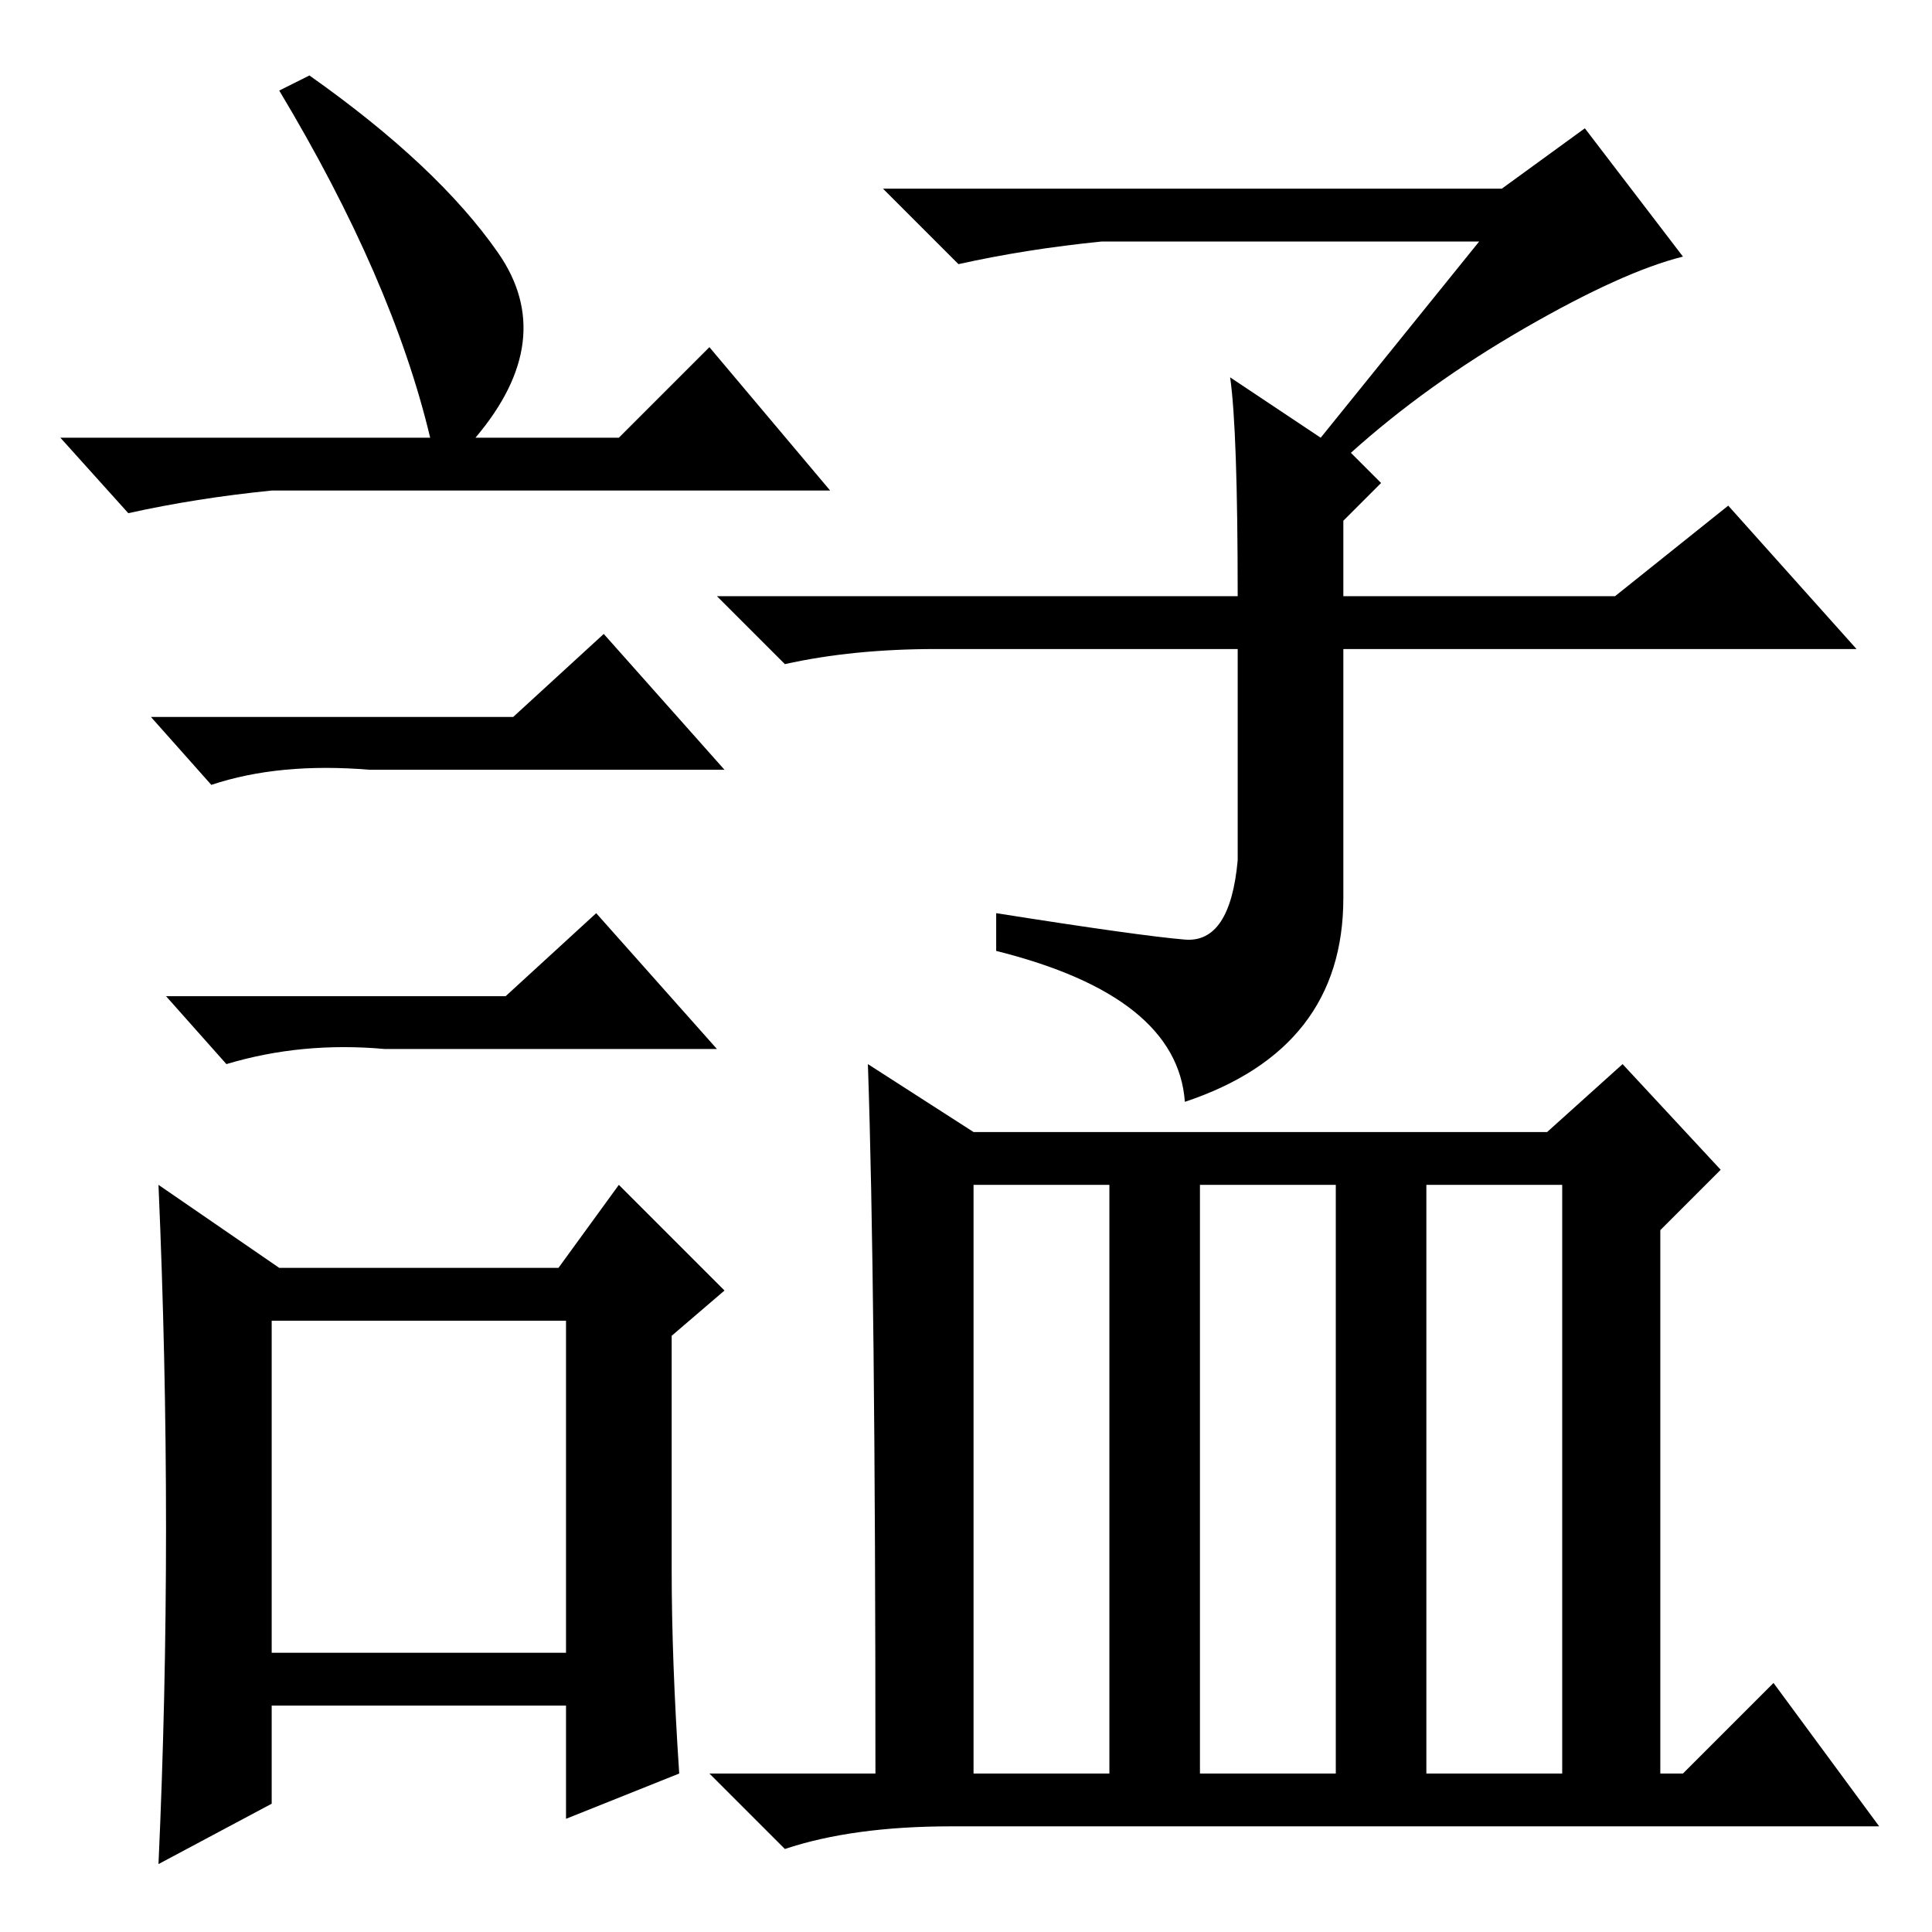 <?xml version="1.0" standalone="no"?>
<!DOCTYPE svg PUBLIC "-//W3C//DTD SVG 1.1//EN" "http://www.w3.org/Graphics/SVG/1.1/DTD/svg11.dtd" >
<svg xmlns="http://www.w3.org/2000/svg" xmlns:xlink="http://www.w3.org/1999/xlink" version="1.1" viewBox="0 -36 256 256">
  <g transform="matrix(1 0 0 -1 0 220)">
   <path fill="currentColor"
d="M41 246q17 -12 25 -23.5t-3 -24.5h19l12 12l16 -19h-74q-10 -1 -19 -3l-9 10h49q-5 21 -20 46zM36 37h39v44h-39v-44zM68 161l12 11l16 -18h-47q-12 1 -21 -2l-8 9h48zM67 124l12 11l16 -18h-44q-11 1 -21 -2l-8 9h45zM89 48q0 -12 1 -27l-15 -6v15h-39v-13l-15 -8
q1 22 1 44.5t-1 45.5l16 -11h37l8 11l14 -14l-7 -6v-31zM129 21h18v78h-18v-78zM159 21h18v78h-18v-78zM189 21h18v78h-18v-78zM115 115l14 -9h76l10 9l13 -14l-8 -8v-72h3l12 12l14 -19h-123q-13 0 -22 -3l-10 10h22q0 65 -1 94zM163 206l12 -8l21 26h-50q-10 -1 -19 -3
l-10 10h82l11 8l13 -17q-8 -2 -21 -9.5t-23 -16.5l4 -4l-5 -5v-10h36l15 12l17 -19h-68v-33q0 -20 -21 -27q-1 14 -25 20v5q19 -3 25 -3.5t7 10.5v28h-40q-11 0 -20 -2l-9 9h69q0 22 -1 29z" />
  </g>

</svg>
